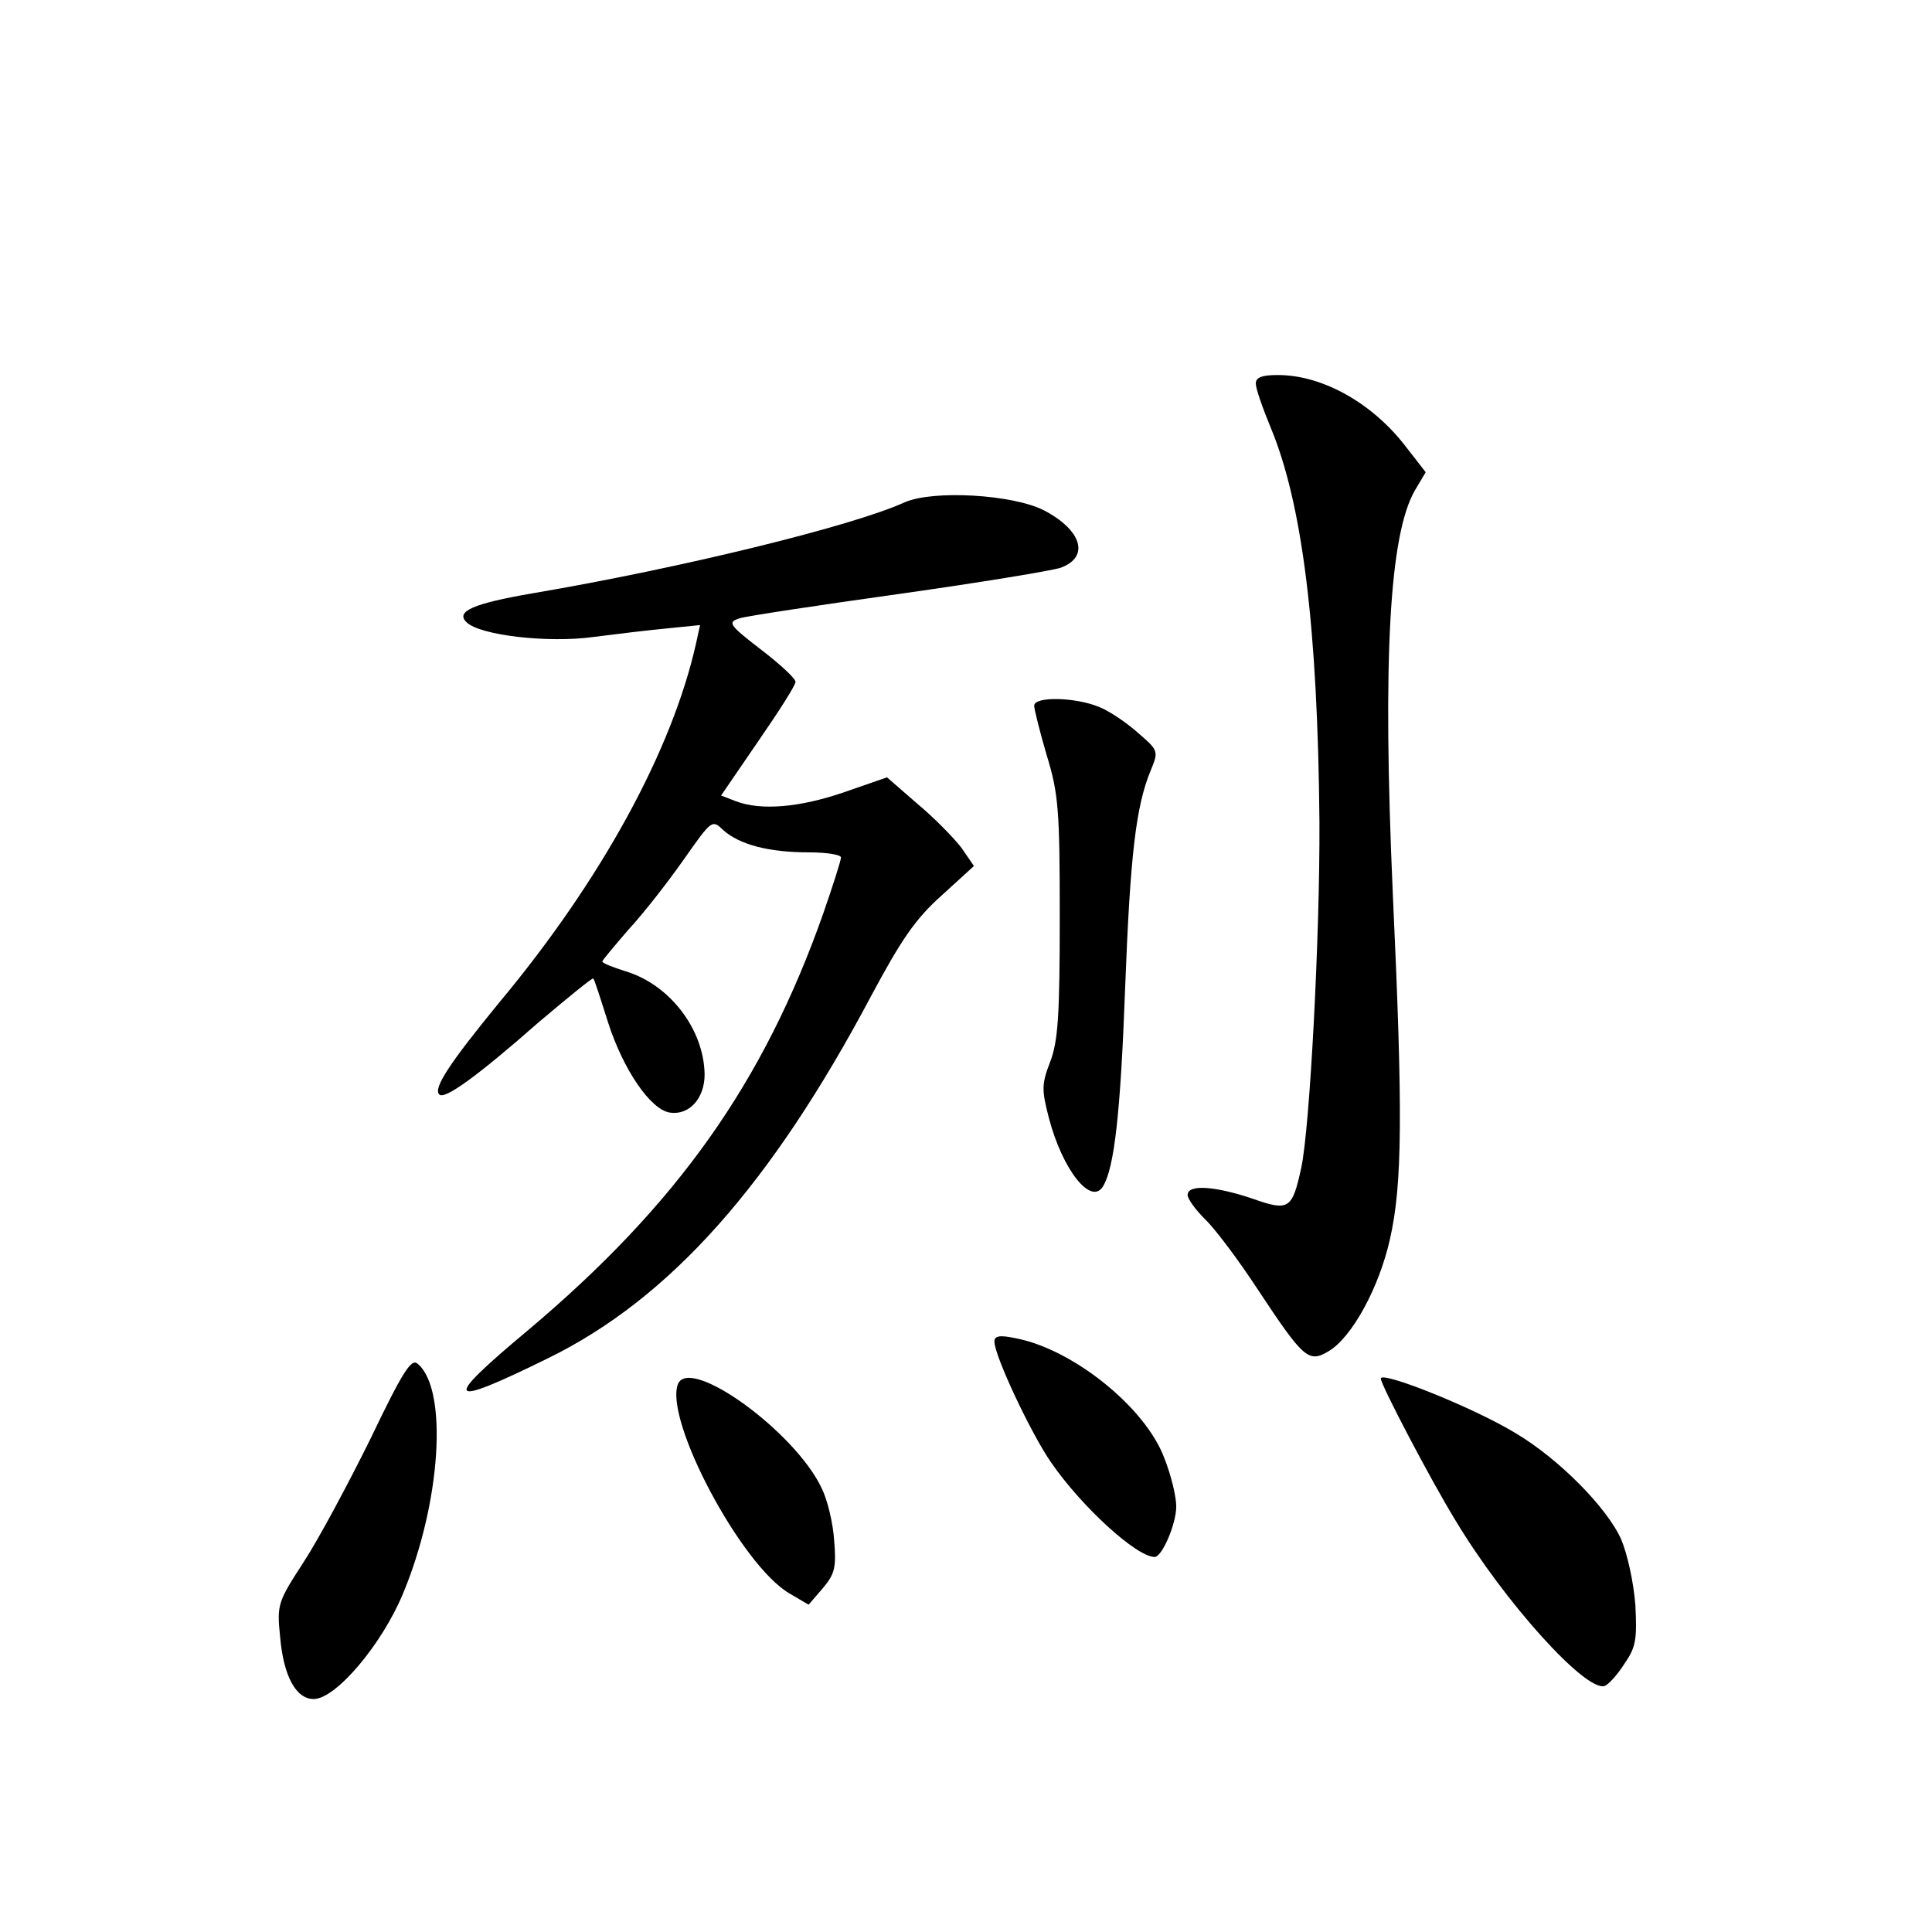 <?xml version="1.0" standalone="no"?>
<!DOCTYPE svg PUBLIC "-//W3C//DTD SVG 20010904//EN"
 "http://www.w3.org/TR/2001/REC-SVG-20010904/DTD/svg10.dtd">
<svg version="1.0" xmlns="http://www.w3.org/2000/svg"
 width="340pt" height="340pt" viewBox="0 0 340 340"
 preserveAspectRatio="xMidYMid meet">
<g transform="translate(0,340) scale(0.1,-0.1)"
fill="#000000" stroke="none">
<path d="M2210 2725 c0 -9 12 -43 26 -77 56 -134 83 -352 86 -694 1 -201 -17
-540 -32 -609 -16 -74 -22 -77 -87 -54 -66 22 -113 25 -113 6 0 -7 14 -26 31
-43 17 -16 59 -72 93 -124 80 -121 89 -129 124 -108 41 24 89 112 108 197 22
96 23 223 5 611 -18 410 -6 629 39 707 l19 32 -35 45 c-59 77 -147 126 -225
126 -28 0 -39 -4 -39 -15z"/>
<path d="M1592 2516 c-92 -42 -395 -116 -654 -160 -105 -18 -137 -32 -117 -51
23 -23 143 -37 223 -26 39 5 97 12 129 15 l59 6 -7 -32 c-42 -188 -166 -416
-347 -633 -86 -105 -116 -150 -105 -161 9 -10 67 32 175 127 52 44 95 79 96
77 2 -1 13 -36 26 -77 27 -84 75 -154 109 -159 34 -5 61 25 61 67 -1 80 -62
159 -140 182 -22 7 -40 14 -40 17 0 2 21 27 46 56 26 28 69 83 97 123 50 71
50 71 70 52 28 -25 79 -39 150 -39 31 0 57 -4 57 -9 0 -5 -14 -49 -31 -98
-105 -298 -257 -513 -521 -735 -152 -127 -144 -137 37 -48 214 105 392 305
569 639 52 97 77 134 123 175 l57 52 -22 32 c-13 17 -47 52 -77 77 l-54 47
-75 -26 c-78 -27 -147 -33 -191 -16 l-26 10 65 95 c36 52 66 99 66 105 0 6
-27 31 -61 57 -57 44 -59 48 -37 55 13 4 139 23 282 43 142 20 269 41 283 46
51 19 37 66 -30 101 -55 28 -195 36 -245 14z"/>
<path d="M1820 2158 c0 -6 10 -46 22 -87 21 -68 23 -98 23 -286 0 -172 -3
-218 -17 -254 -15 -39 -15 -49 -2 -99 24 -91 74 -154 95 -120 20 32 31 130 39
348 9 236 19 321 45 384 14 34 14 35 -22 66 -20 18 -51 39 -69 46 -41 17 -114
19 -114 2z"/>
<path d="M1750 1039 c0 -25 65 -163 100 -213 53 -77 150 -166 182 -166 13 0
38 58 38 89 0 17 -9 55 -21 85 -33 89 -161 192 -262 211 -28 6 -37 4 -37 -6z"/>
<path d="M652 868 c-39 -79 -91 -176 -117 -216 -46 -71 -48 -75 -42 -133 6
-69 28 -109 59 -109 39 0 120 96 157 185 67 160 80 360 26 405 -11 10 -26 -13
-83 -132z"/>
<path d="M1193 964 c-24 -63 111 -318 196 -368 l34 -20 25 29 c21 25 24 36 20
84 -2 31 -12 72 -22 92 -47 100 -233 234 -253 183z"/>
<path d="M2430 974 c0 -11 87 -177 131 -249 87 -145 230 -303 263 -292 6 2 22
19 34 38 21 30 23 43 20 104 -3 40 -14 90 -25 116 -25 56 -110 142 -186 187
-74 45 -237 110 -237 96z"/>
</g>
</svg>
